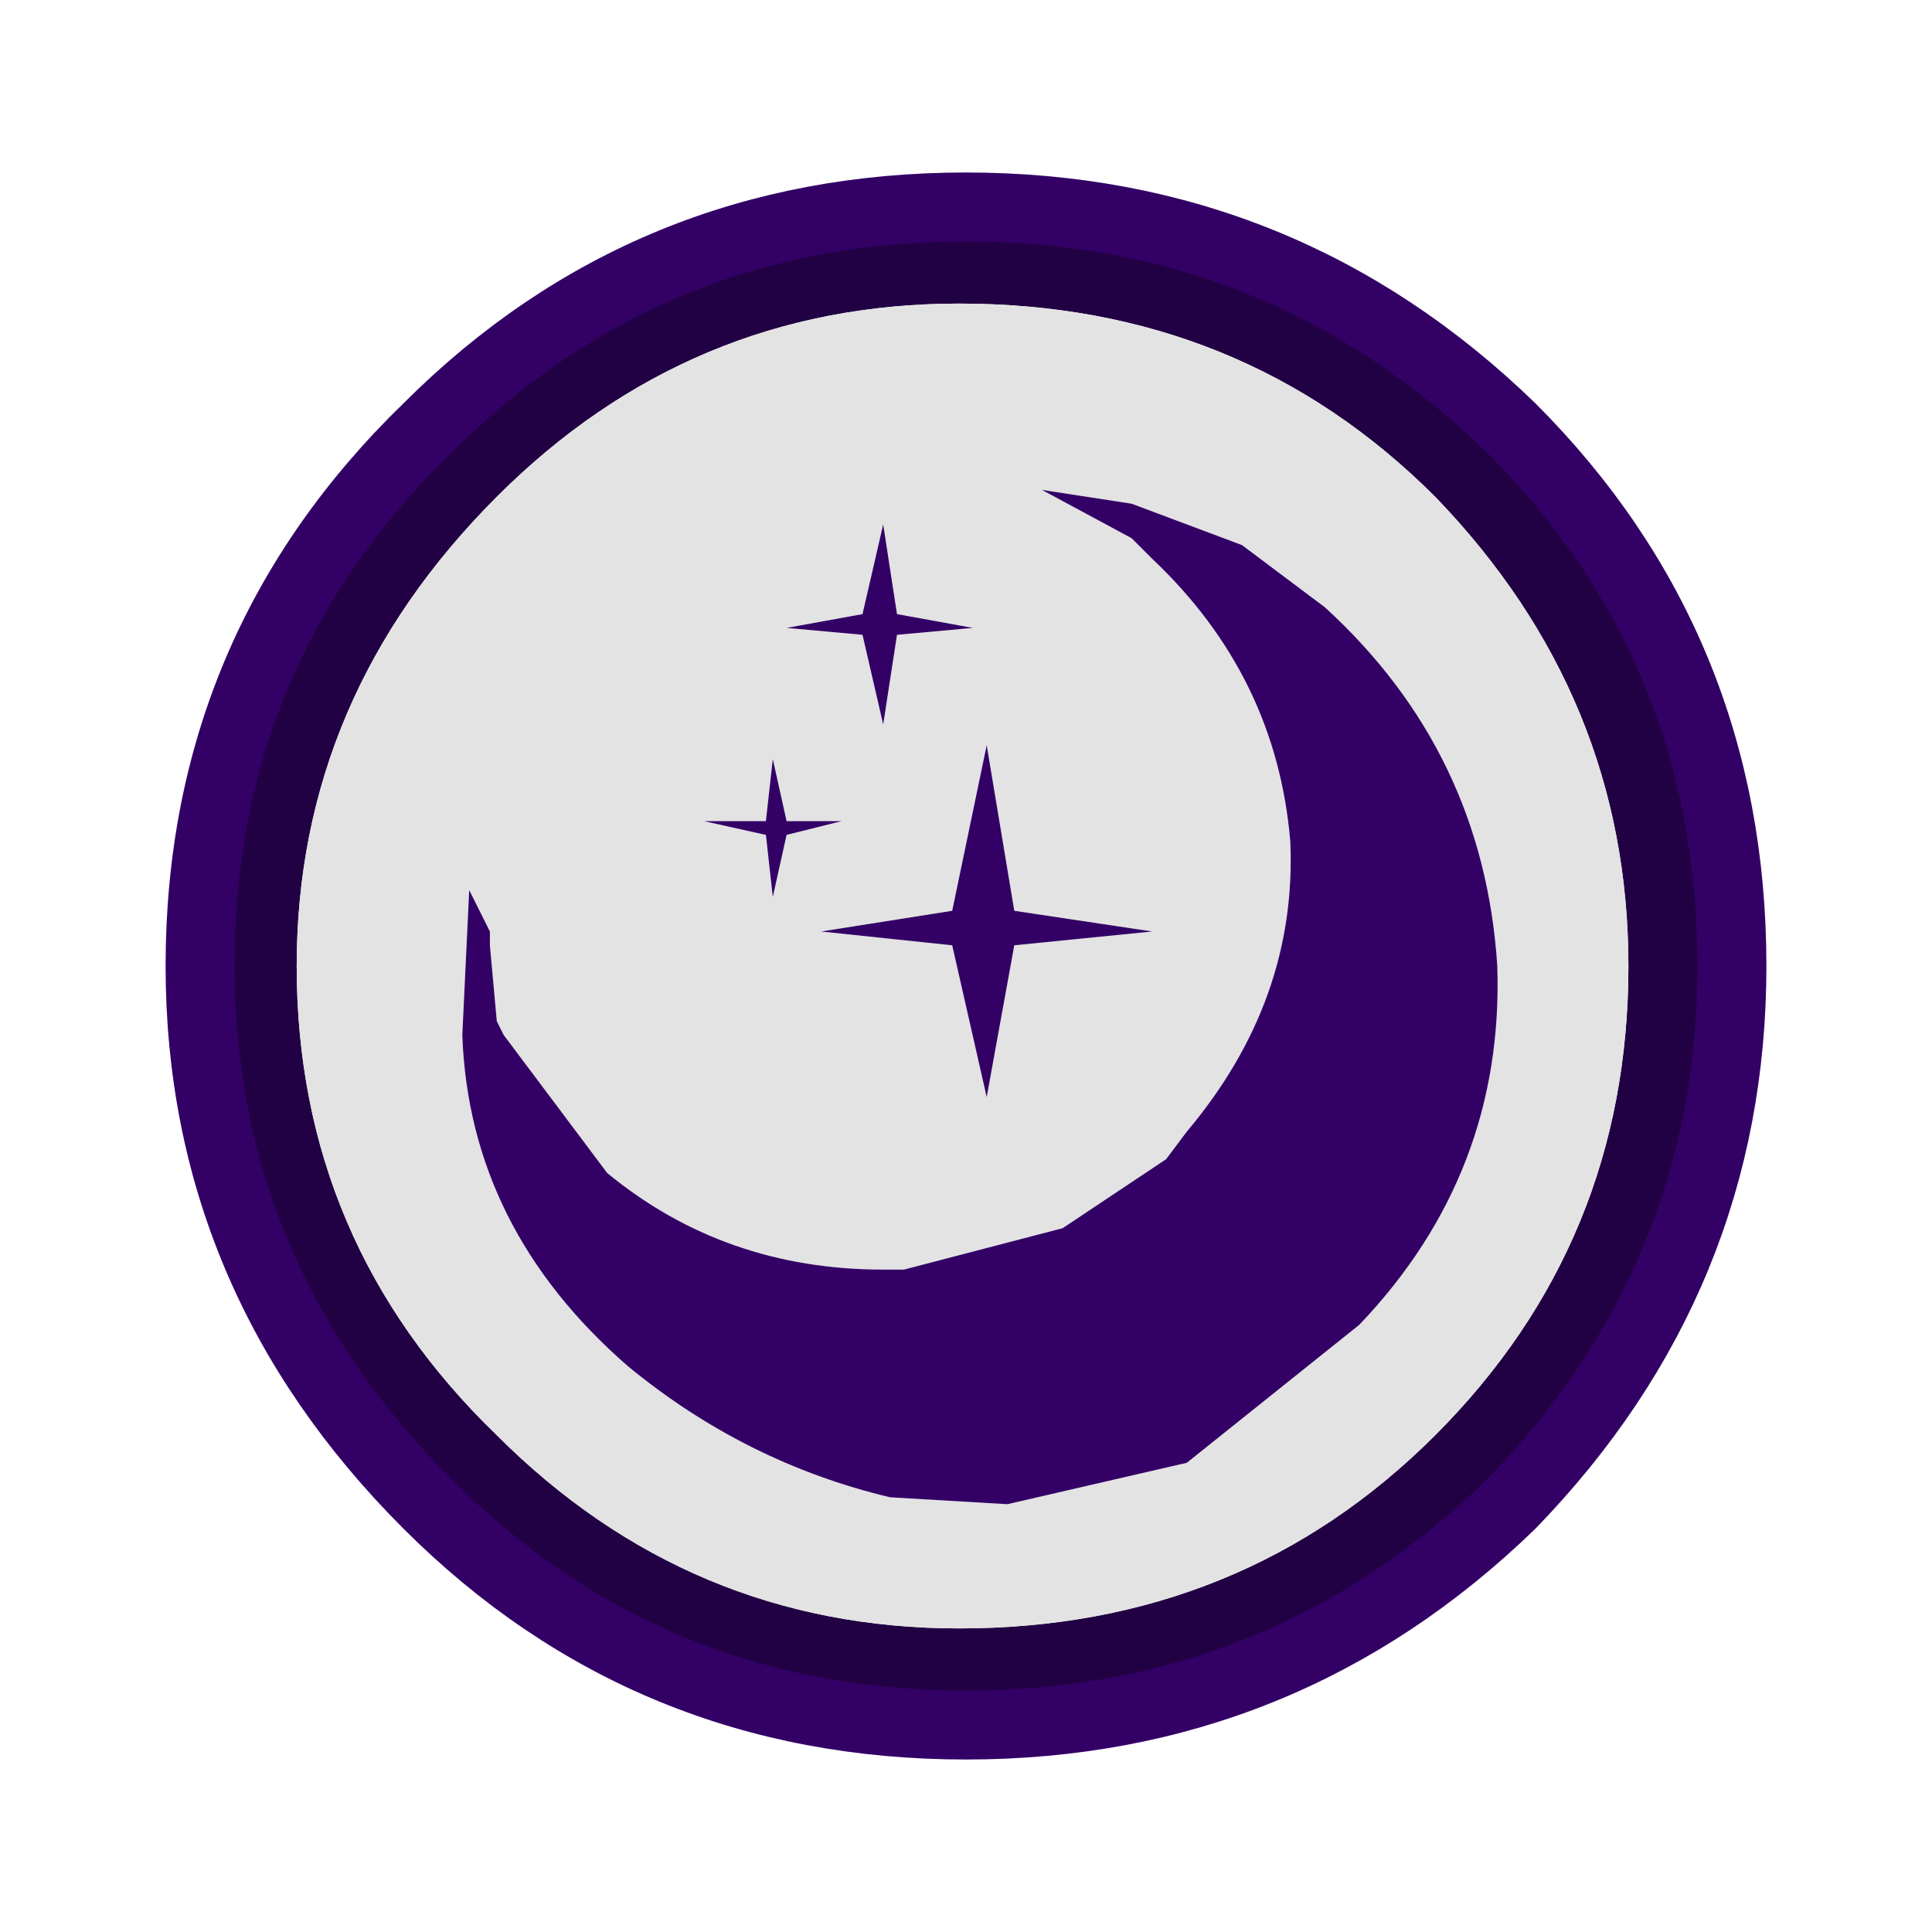 <?xml version="1.0" encoding="UTF-8" standalone="no"?>
<svg xmlns:xlink="http://www.w3.org/1999/xlink" height="14.0px" width="14.0px" xmlns="http://www.w3.org/2000/svg">
  <g transform="matrix(1.0, 0.0, 0.0, 1.0, 0.0, 0.0)">
    <path d="M14.0 0.0 L14.0 14.0 0.0 14.0 0.0 0.0 14.0 0.0" fill="#ffffff" fill-opacity="0.0" fill-rule="evenodd" stroke="none"/>
    <path d="M11.8 7.0 Q11.8 5.05 10.4 3.6 9.0 2.2 6.95 2.2 5.0 2.2 3.6 3.6 2.15 5.05 2.15 7.0 2.15 9.0 3.6 10.4 5.0 11.8 6.95 11.8 9.0 11.8 10.4 10.4 11.8 9.0 11.8 7.0 M12.55 7.0 Q12.55 9.25 10.95 10.9 9.3 12.5 7.0 12.5 4.7 12.5 3.1 10.9 1.45 9.25 1.45 7.0 1.45 4.7 3.1 3.1 4.7 1.5 7.0 1.5 9.3 1.5 10.95 3.1 12.55 4.7 12.55 7.0" fill="#210143" fill-rule="evenodd" stroke="none"/>
    <path d="M11.8 7.0 Q11.8 9.0 10.4 10.4 9.0 11.8 6.95 11.8 5.0 11.8 3.6 10.4 2.15 9.0 2.15 7.0 2.15 5.05 3.6 3.6 5.0 2.2 6.95 2.2 9.0 2.2 10.4 3.6 11.8 5.05 11.8 7.0 M6.4 3.8 L6.25 4.45 5.7 4.55 6.25 4.6 6.4 5.25 6.5 4.6 7.05 4.55 6.5 4.45 6.4 3.8 M5.1 5.95 L5.55 6.05 5.6 6.5 5.7 6.05 6.1 5.95 5.7 5.95 5.6 5.5 5.55 5.95 5.1 5.95 M8.2 3.9 L8.35 4.05 Q9.25 4.9 9.35 6.1 9.4 7.25 8.6 8.2 L8.45 8.4 7.7 8.9 6.55 9.2 6.4 9.2 Q5.25 9.2 4.4 8.5 L3.65 7.5 3.6 7.4 3.55 6.85 3.55 6.75 3.4 6.45 3.35 7.5 Q3.4 8.9 4.55 9.9 5.4 10.6 6.45 10.85 L7.3 10.9 8.6 10.6 9.85 9.6 Q10.9 8.5 10.85 7.0 10.75 5.45 9.6 4.4 L9.0 3.95 8.2 3.65 7.55 3.55 8.2 3.9 M6.9 6.85 L7.15 7.95 7.35 6.85 8.35 6.75 7.35 6.6 7.15 5.4 6.9 6.6 5.95 6.75 6.9 6.85" fill="#e3e3e3" fill-rule="evenodd" stroke="none"/>
    <path d="M5.1 5.95 L5.55 5.95 5.6 5.5 5.7 5.95 6.1 5.95 5.7 6.05 5.6 6.5 5.55 6.05 5.1 5.95 M6.4 3.8 L6.5 4.45 7.05 4.55 6.5 4.6 6.4 5.25 6.25 4.6 5.7 4.55 6.25 4.45 6.4 3.8 M8.2 3.9 L7.55 3.55 8.2 3.65 9.0 3.95 9.6 4.4 Q10.75 5.45 10.85 7.0 10.9 8.5 9.85 9.6 L8.6 10.6 7.3 10.9 6.45 10.85 Q5.4 10.6 4.55 9.9 3.4 8.9 3.35 7.5 L3.4 6.45 3.55 6.75 3.55 6.85 3.6 7.4 3.65 7.5 4.4 8.5 Q5.25 9.2 6.4 9.2 L6.55 9.2 7.7 8.9 8.45 8.4 8.6 8.2 Q9.4 7.25 9.35 6.1 9.25 4.9 8.35 4.05 L8.2 3.9 M6.9 6.85 L5.95 6.75 6.9 6.6 7.15 5.4 7.35 6.6 8.35 6.75 7.35 6.85 7.15 7.95 6.9 6.85" fill="#330066" fill-rule="evenodd" stroke="none"/>
    <path d="M12.55 7.0 Q12.55 9.25 10.95 10.9 9.3 12.5 7.0 12.5 4.7 12.5 3.1 10.9 1.45 9.25 1.45 7.0 1.45 4.7 3.1 3.1 4.7 1.5 7.0 1.5 9.3 1.5 10.95 3.1 12.55 4.7 12.55 7.0 Z" fill="none" stroke="#330066" stroke-linecap="round" stroke-linejoin="round" stroke-width="0.5"/>
  </g>
</svg>
